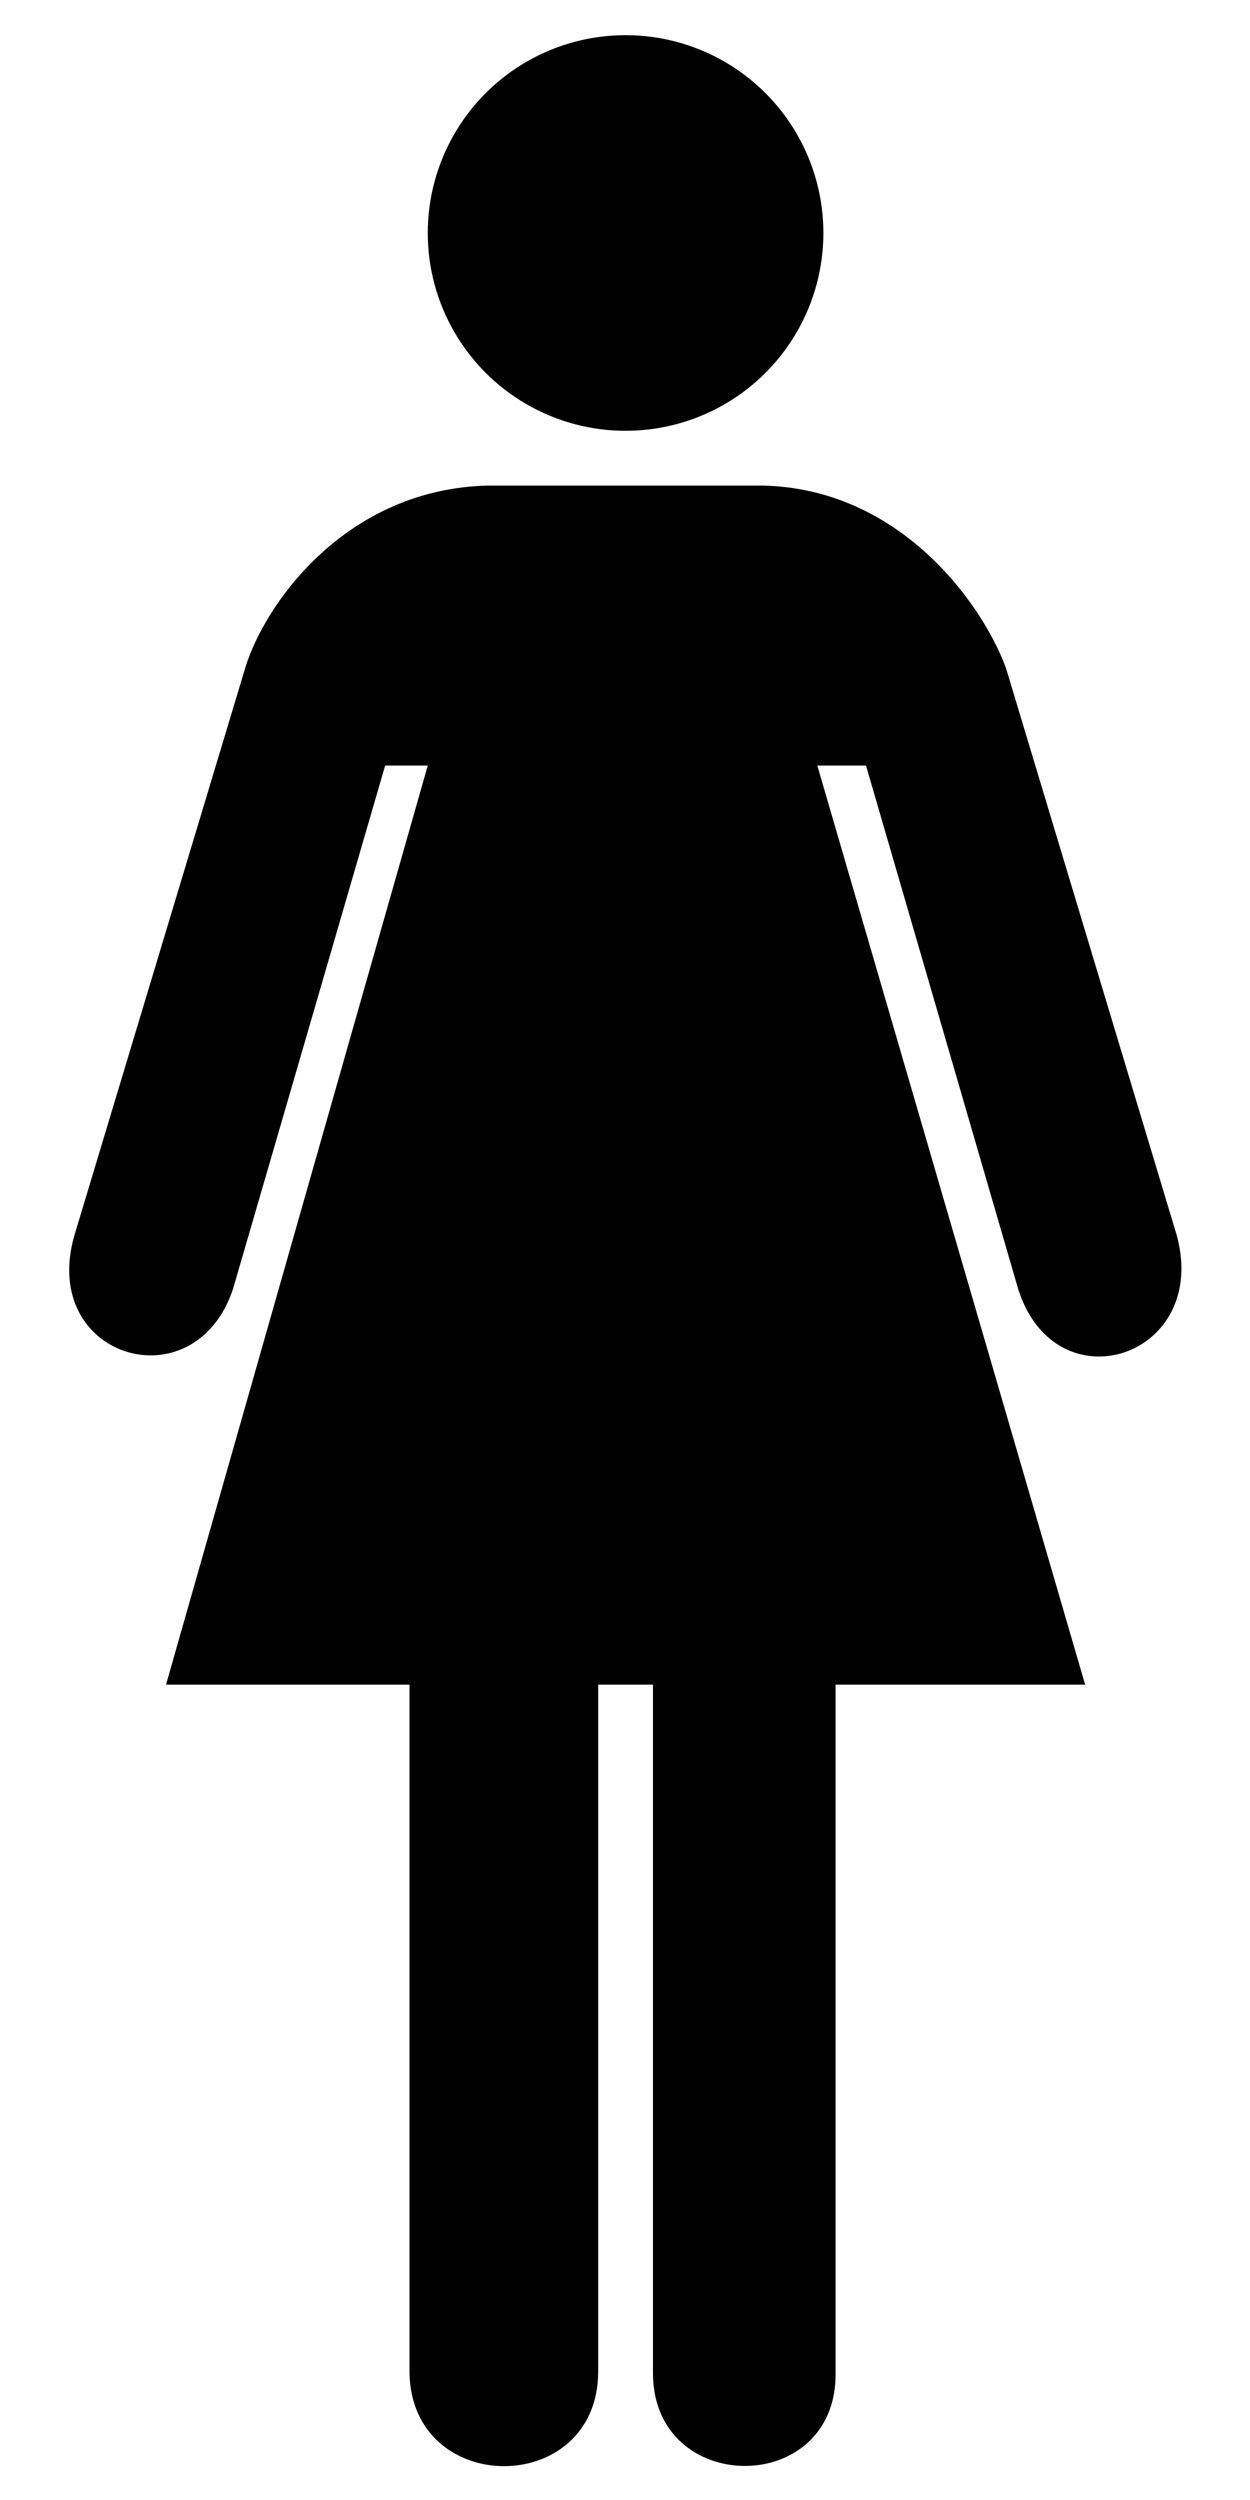 <?xml version="1.0" encoding="UTF-8" standalone="no"?>
<svg
   xmlns:dc="http://purl.org/dc/elements/1.1/"
   xmlns:cc="http://creativecommons.org/ns#"
   xmlns:rdf="http://www.w3.org/1999/02/22-rdf-syntax-ns#"
   xmlns:svg="http://www.w3.org/2000/svg"
   xmlns="http://www.w3.org/2000/svg"
   xmlns:sodipodi="http://sodipodi.sourceforge.net/DTD/sodipodi-0.dtd"
   xmlns:inkscape="http://www.inkscape.org/namespaces/inkscape"
   width="30"
   height="60"
   id="svg2"
   version="1.1"
   inkscape:version="0.91 r13725"
   sodipodi:docname="woman-icon.svg"
   inkscape:export-filename="/home/code4sa/Cirrus/code4sa/umibukela/umibukela/static/img/woman-icon.png"
   inkscape:export-xdpi="135"
   inkscape:export-ydpi="135">
  <defs
     id="defs16" />
  <sodipodi:namedview
     pagecolor="#ffffff"
     bordercolor="#666666"
     borderopacity="1"
     objecttolerance="10"
     gridtolerance="10"
     guidetolerance="10"
     inkscape:pageopacity="0"
     inkscape:pageshadow="2"
     inkscape:window-width="1366"
     inkscape:window-height="720"
     id="namedview14"
     showgrid="false"
     inkscape:zoom="4.6678903"
     inkscape:cx="17.931308"
     inkscape:cy="30.764483"
     inkscape:window-x="0"
     inkscape:window-y="24"
     inkscape:window-maximized="1"
     inkscape:current-layer="svg2"
     fit-margin-top="0"
     fit-margin-left="0"
     fit-margin-right="0"
     fit-margin-bottom="0"
     units="px"
     width="25in" />
  <g
     id="g4184"
     transform="matrix(0.102,0,0,0.102,1.657,0.84)">
    <circle
       id="circle4"
       r="46.545"
       cy="46.586"
       cx="130.95" />
    <path
       id="path6"
       d="m 124.505,388.155 0,161.834 c -0.243,29.402 -44.01,29.402 -44.397,0 l 0,-161.834 -57.287,0 61.583,-216.256 -10.025,0 L 38.576,295.065 C 29.524,322.305 -7.311,311.277 1.339,282.176 L 41.44,148.985 c 4.612,-15.295 23.889,-42.304 57.287,-42.965 l 30.075,0 34.372,0 c 32.436,0.66 51.793,27.898 57.287,42.965 l 40.101,133.191 c 8.135,28.958 -28.408,40.845 -37.236,12.889 l -35.804,-123.165 -11.457,0 63.015,216.256 -58.719,0 0,161.834 c 0.458,29.402 -43.137,29.259 -42.965,0 l 0,-161.834 -12.889,0 z"
       inkscape:connector-curvature="0" />
  </g>
</svg>
